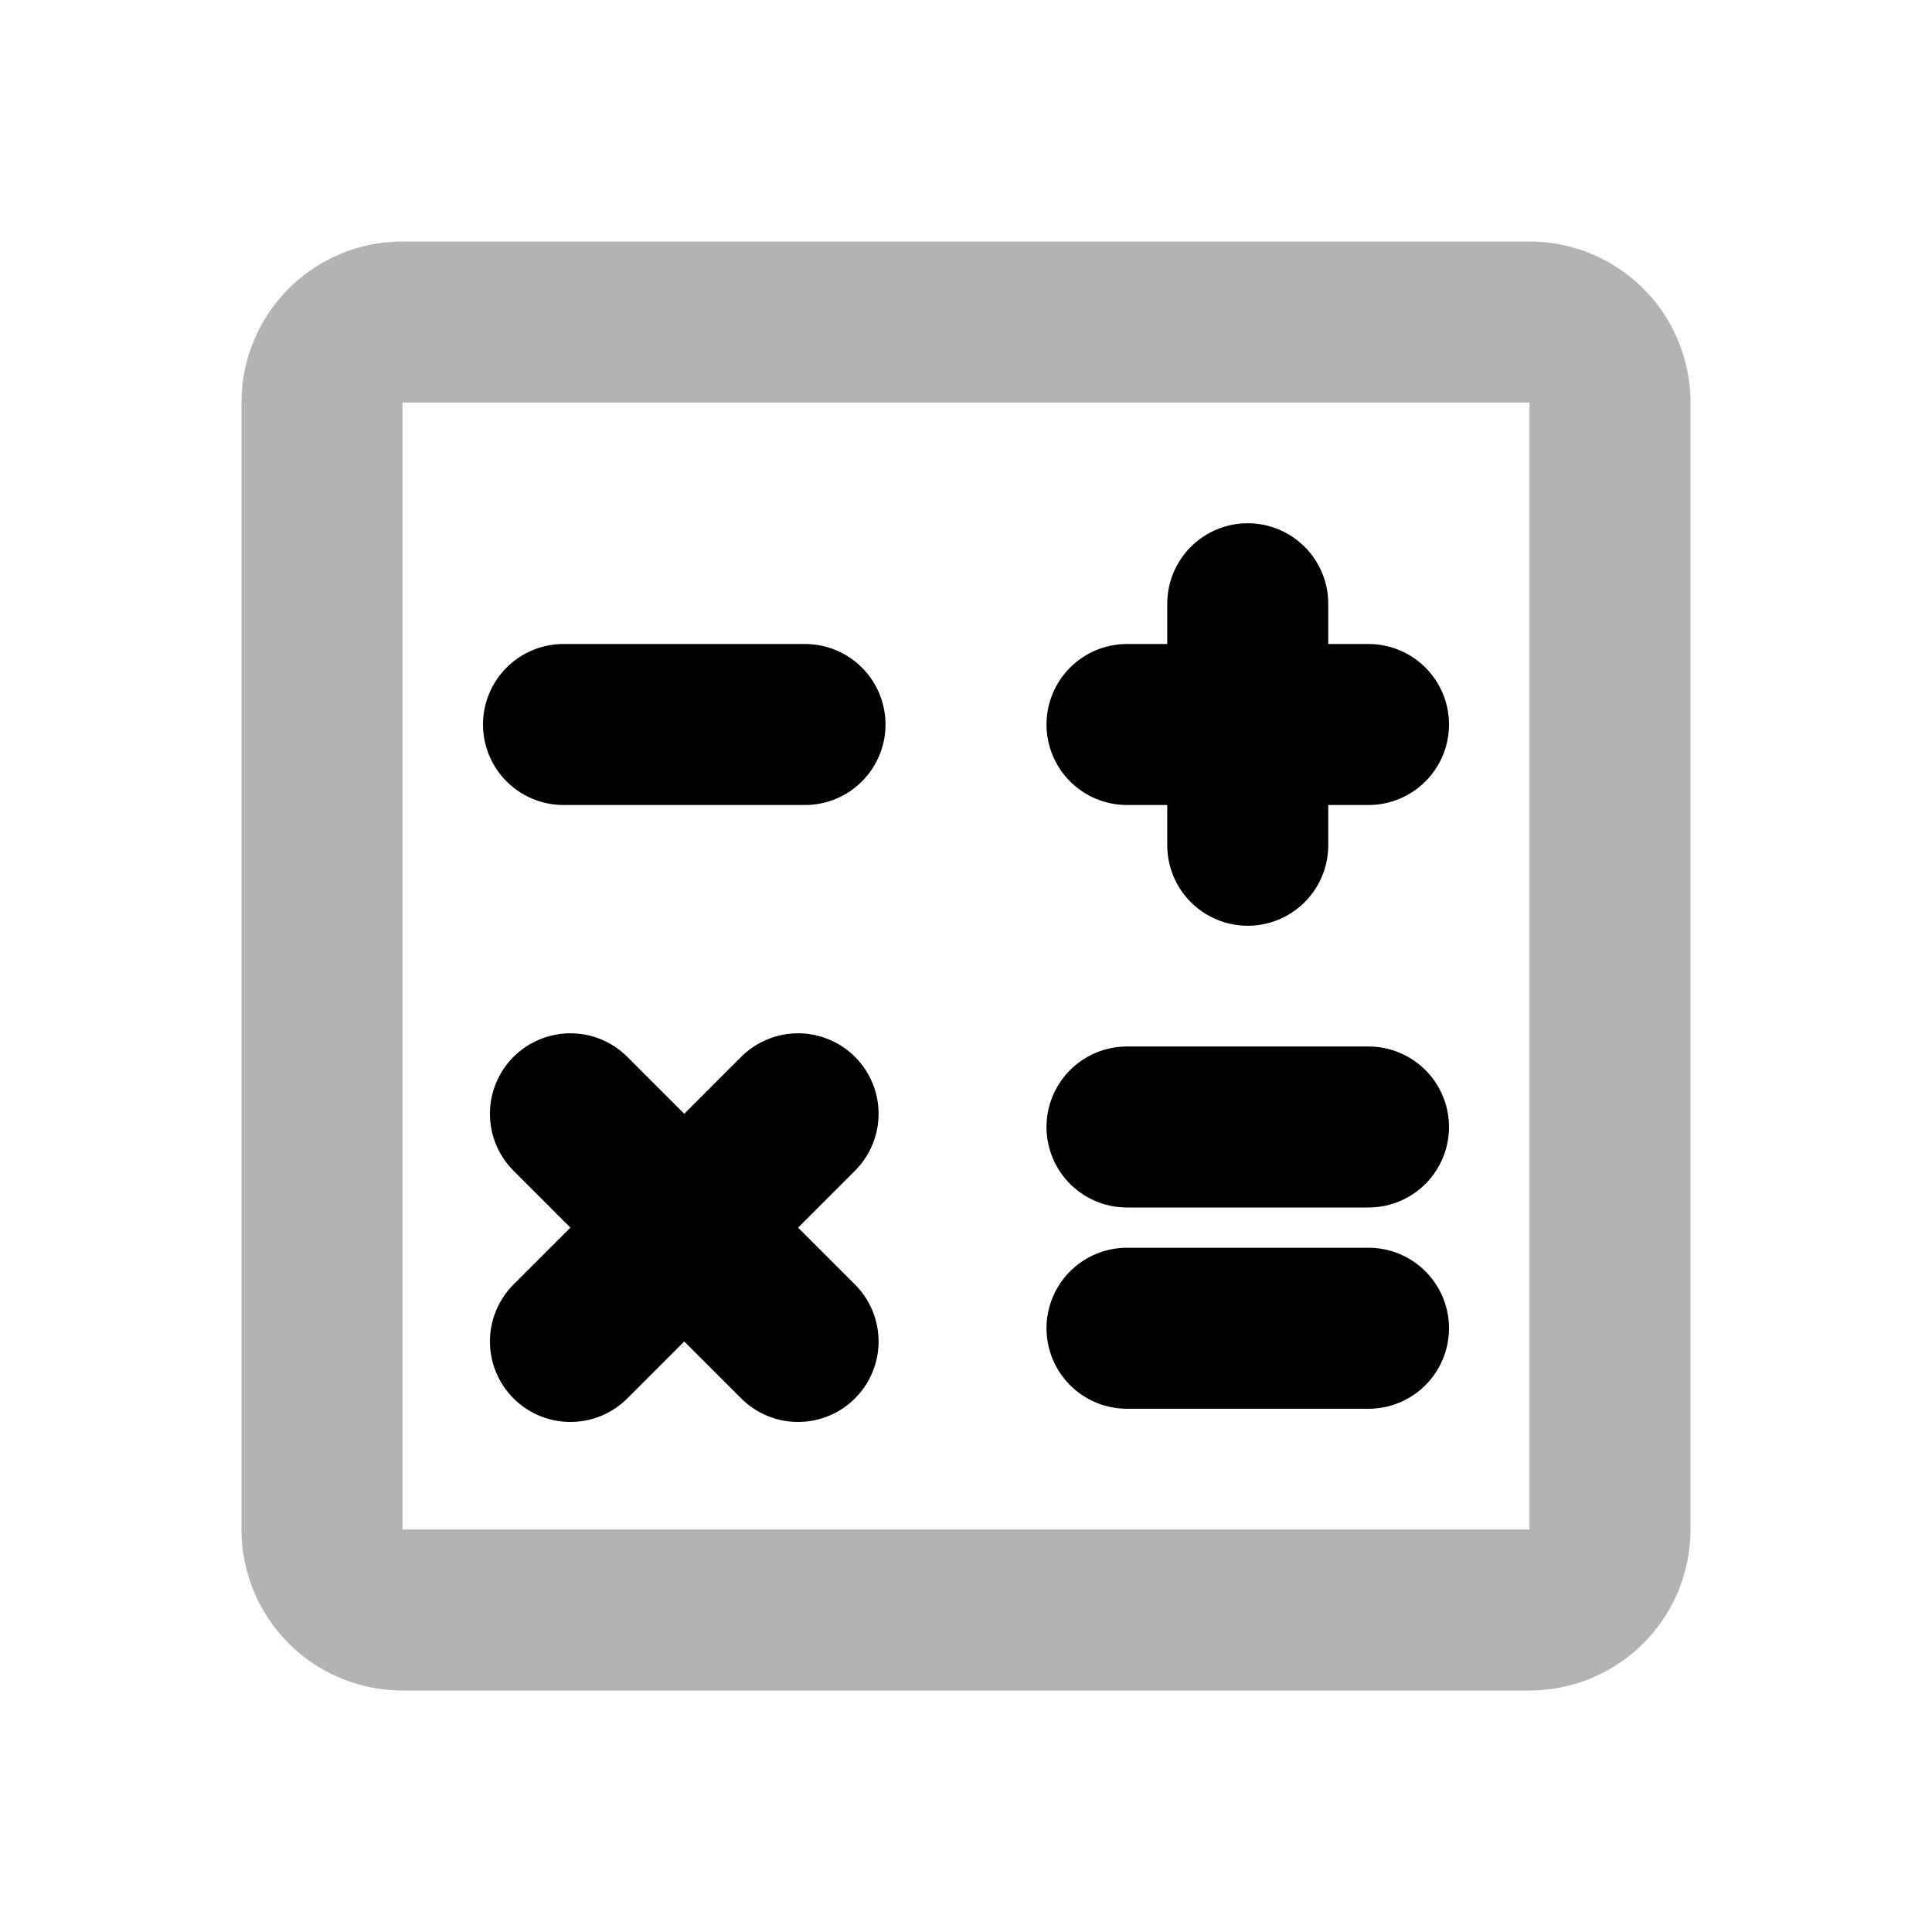 <svg xmlns="http://www.w3.org/2000/svg" width="24" height="24" fill="none">
    <path stroke="currentColor" stroke-linecap="round" stroke-width="2" d="M4 5a1 1 0 0 1 1-1h14a1 1 0 0 1 1 1v14a1 1 0 0 1-1 1H5a1 1 0 0 1-1-1z" opacity=".3"/>
    <path stroke="currentColor" stroke-linecap="round" stroke-width="2" d="M15.5 10.5v-3M14 9h3M7 9h3m-2.914 7.664 2.828-2.828m0 2.828-2.828-2.828M14 14h3m-3 2.5h3"/>
</svg>